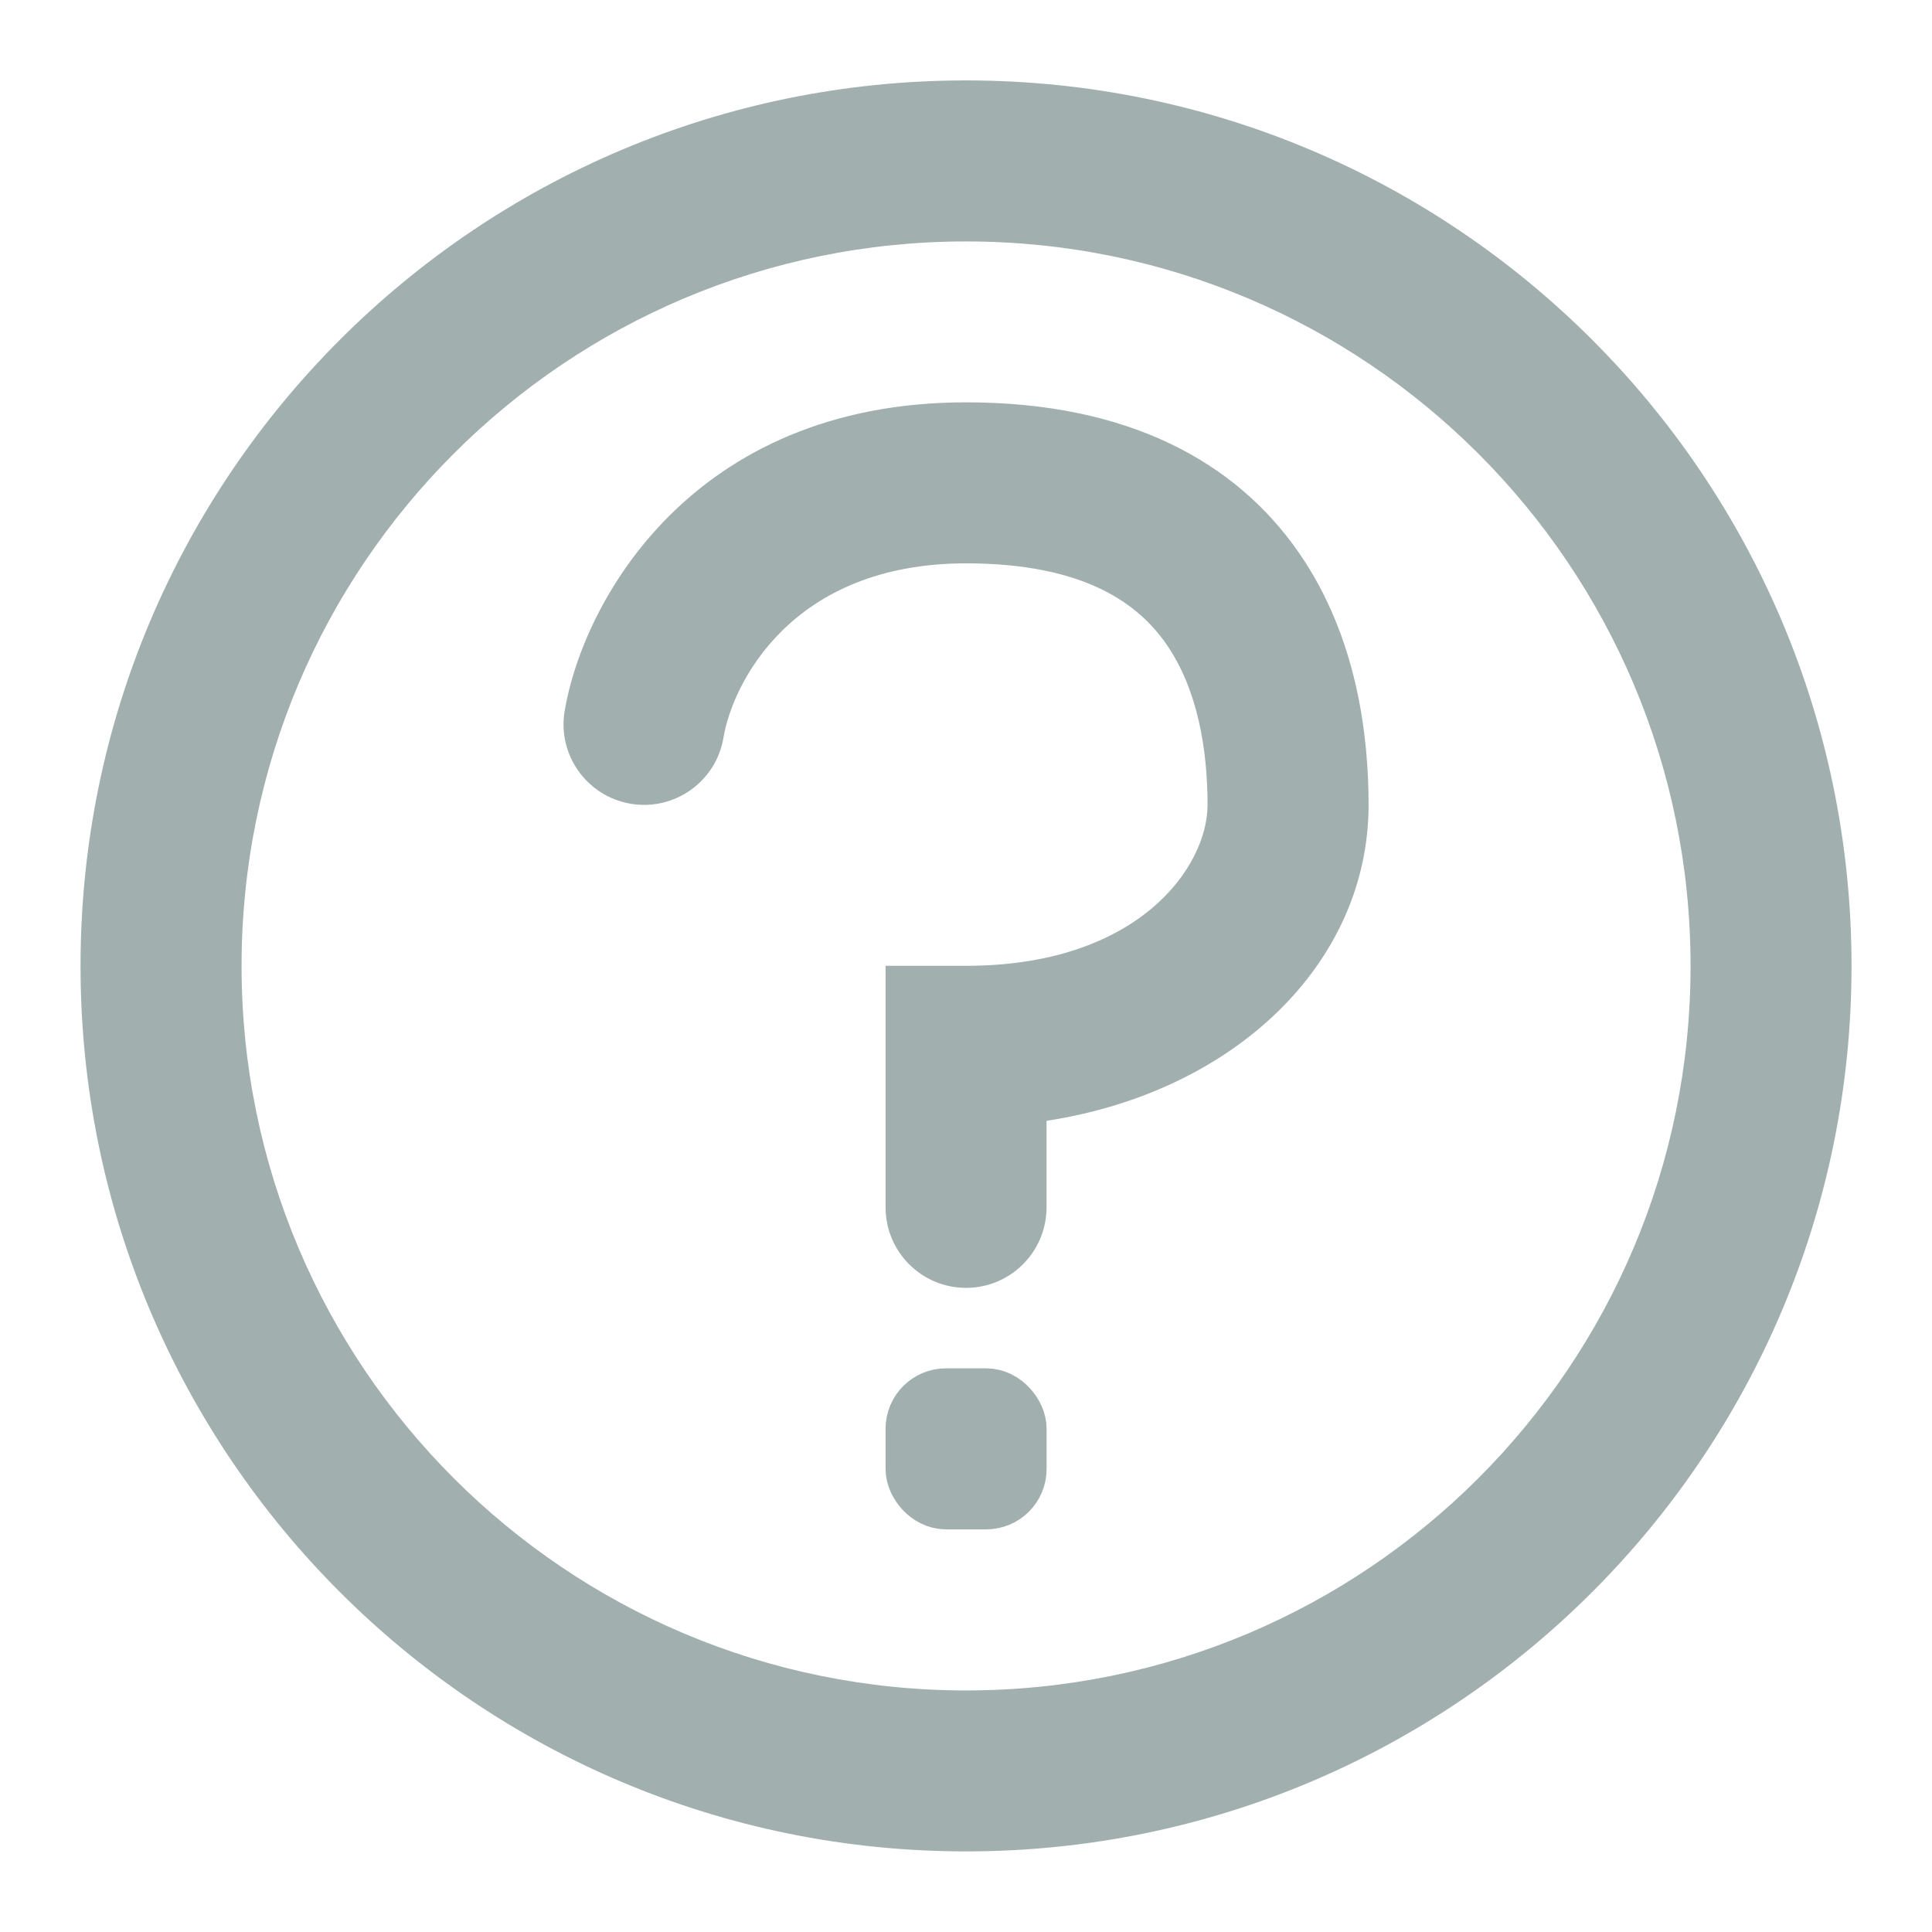 <svg width="32" height="32" viewBox="0 0 32 32" fill="none" xmlns="http://www.w3.org/2000/svg">
<path fill-rule="evenodd" clip-rule="evenodd" d="M16.001 3.999C9.373 3.999 4.001 9.371 4.001 15.999C4.001 22.626 9.373 27.999 16.001 27.999C22.628 27.999 28.001 22.626 28.001 15.999C28.001 9.371 22.628 3.999 16.001 3.999ZM1.334 15.999C1.334 7.899 7.9 1.332 16.001 1.332C24.101 1.332 30.667 7.899 30.667 15.999C30.667 24.099 24.101 30.665 16.001 30.665C7.9 30.665 1.334 24.099 1.334 15.999Z" fill="#A1AFAF"/>
<path fill-rule="evenodd" clip-rule="evenodd" d="M16.001 9.331C13.095 9.331 12.13 11.336 11.983 12.217C11.862 12.943 11.175 13.434 10.448 13.313C9.722 13.191 9.231 12.505 9.352 11.778C9.65 9.992 11.44 6.664 16.001 6.664C18.696 6.664 20.474 7.654 21.514 9.155C22.491 10.566 22.668 12.224 22.668 13.331C22.668 15.946 20.456 18.086 17.334 18.564V19.997C17.334 20.734 16.737 21.331 16.001 21.331C15.264 21.331 14.668 20.734 14.668 19.997V15.997H16.001C18.86 15.997 20.001 14.357 20.001 13.331C20.001 12.437 19.844 11.428 19.321 10.673C18.861 10.008 17.973 9.331 16.001 9.331Z" fill="#A1AFAF"/>
<rect x="15.168" y="23.164" width="1.667" height="1.667" rx="0.5" fill="#A1AFAF" stroke="#A1AFAF"/>
</svg>
